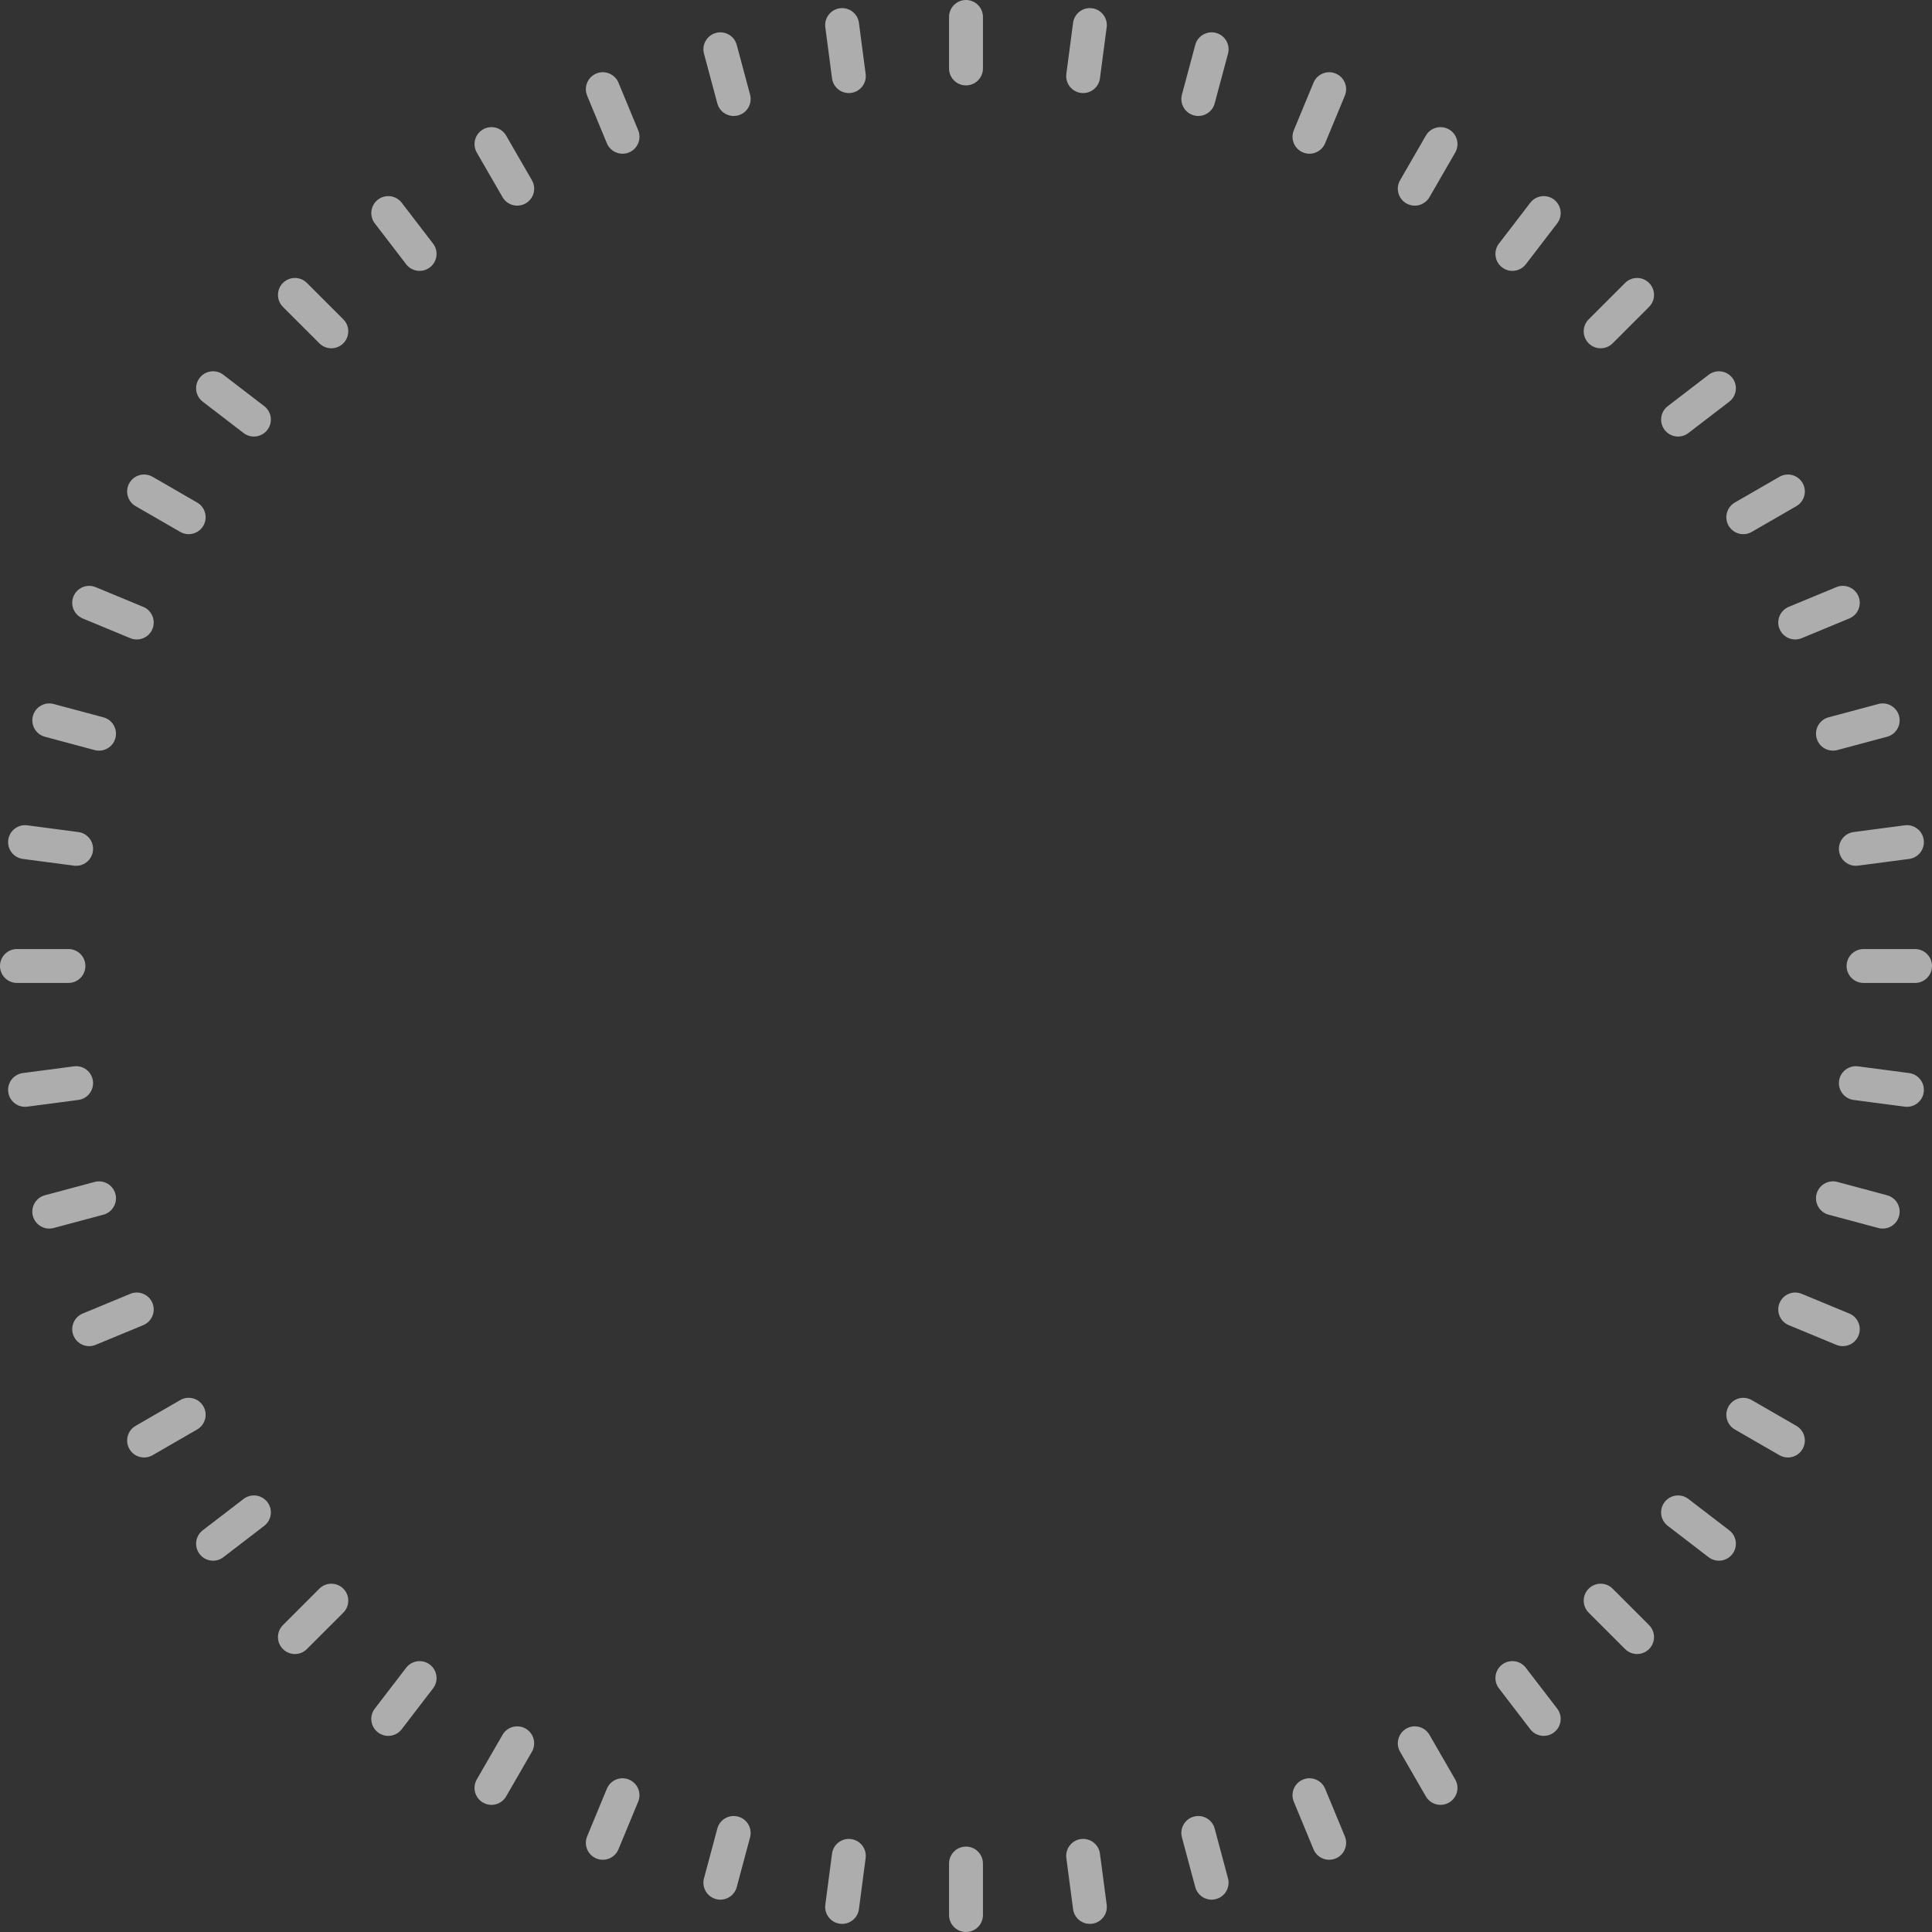 <svg width="114" height="114" viewBox="0 0 114 114" fill="none" xmlns="http://www.w3.org/2000/svg">
<rect x="0" y="0" width="114" height="114" fill="#333333" stroke="none"/>
<path opacity="0.6" fill-rule="evenodd" clip-rule="evenodd" d="M58 1C58 0.448 57.552 0 57 0C56.447 0 56 0.448 56 1V4.039C56 4.591 56.447 5.039 57 5.039C57.552 5.039 58 4.591 58 4.039V1ZM58 109.961C58 109.409 57.552 108.961 57 108.961C56.447 108.961 56 109.409 56 109.961V113C56 113.552 56.447 114 57 114C57.552 114 58 113.552 58 113V109.961ZM5.039 56.999C5.039 57.552 4.591 57.999 4.039 57.999H1C0.448 57.999 0 57.552 0 56.999C0 56.447 0.448 55.999 1 55.999H4.039C4.591 55.999 5.039 56.447 5.039 56.999ZM113 58C113.552 58 114 57.552 114 57C114 56.448 113.552 56 113 56H109.961C109.409 56 108.961 56.448 108.961 57C108.961 57.552 109.409 58 109.961 58H113ZM20.258 93.742C20.648 94.133 20.648 94.766 20.258 95.156L18.109 97.305C17.718 97.696 17.085 97.696 16.695 97.305C16.304 96.915 16.304 96.281 16.695 95.891L18.843 93.742C19.234 93.352 19.867 93.352 20.258 93.742ZM97.305 18.109C97.695 17.718 97.695 17.085 97.305 16.695C96.914 16.304 96.281 16.304 95.891 16.695L93.742 18.843C93.351 19.234 93.351 19.867 93.742 20.258C94.132 20.648 94.766 20.648 95.156 20.258L97.305 18.109ZM20.258 20.257C19.867 20.648 19.234 20.648 18.844 20.257L16.695 18.109C16.305 17.718 16.305 17.085 16.695 16.695C17.085 16.304 17.719 16.304 18.109 16.695L20.258 18.843C20.648 19.234 20.648 19.867 20.258 20.257ZM95.89 97.305C96.281 97.695 96.914 97.695 97.305 97.305C97.695 96.914 97.695 96.281 97.305 95.891L95.156 93.742C94.765 93.351 94.132 93.351 93.742 93.742C93.351 94.132 93.351 94.766 93.742 95.156L95.89 97.305ZM31.019 102C31.497 102.276 31.661 102.887 31.385 103.366L29.866 105.997C29.59 106.476 28.978 106.64 28.5 106.363C28.022 106.087 27.858 105.476 28.134 104.997L29.653 102.366C29.929 101.887 30.541 101.724 31.019 102ZM85.866 9.002C86.142 8.524 85.978 7.913 85.5 7.636C85.022 7.36 84.41 7.524 84.134 8.002L82.614 10.634C82.338 11.112 82.502 11.724 82.98 12C83.459 12.276 84.07 12.112 84.347 11.634L85.866 9.002ZM12 31.019C11.724 31.497 11.113 31.661 10.634 31.385L8.003 29.866C7.524 29.59 7.36 28.978 7.637 28.5C7.913 28.021 8.524 27.858 9.003 28.134L11.634 29.653C12.113 29.929 12.276 30.541 12 31.019ZM104.997 85.866C105.475 86.142 106.087 85.978 106.363 85.5C106.639 85.022 106.475 84.41 105.997 84.134L103.365 82.615C102.887 82.338 102.275 82.502 101.999 82.981C101.723 83.459 101.887 84.07 102.365 84.347L104.997 85.866ZM6.809 70.449C6.952 70.982 6.635 71.531 6.102 71.673L3.167 72.46C2.633 72.603 2.085 72.286 1.942 71.753C1.799 71.219 2.116 70.671 2.649 70.528L5.584 69.742C6.118 69.599 6.666 69.915 6.809 70.449ZM111.35 43.472C111.884 43.329 112.2 42.781 112.057 42.247C111.914 41.714 111.366 41.397 110.833 41.54L107.897 42.326C107.364 42.469 107.047 43.018 107.19 43.551C107.333 44.085 107.882 44.401 108.415 44.258L111.35 43.472ZM43.552 6.809C43.018 6.952 42.47 6.636 42.327 6.102L41.54 3.167C41.397 2.633 41.714 2.085 42.248 1.942C42.781 1.799 43.329 2.116 43.472 2.649L44.259 5.584C44.402 6.118 44.085 6.666 43.552 6.809ZM70.528 111.35C70.671 111.884 71.219 112.2 71.752 112.057C72.286 111.914 72.602 111.366 72.459 110.832L71.673 107.897C71.53 107.364 70.982 107.047 70.448 107.19C69.915 107.333 69.598 107.881 69.741 108.415L70.528 111.35ZM12 82.981C12.276 83.459 12.112 84.07 11.634 84.347L9.002 85.866C8.524 86.142 7.912 85.978 7.636 85.5C7.36 85.022 7.524 84.41 8.002 84.134L10.634 82.614C11.112 82.338 11.724 82.502 12 82.981ZM105.997 29.866C106.475 29.59 106.639 28.978 106.363 28.5C106.087 28.022 105.475 27.858 104.997 28.134L102.365 29.653C101.887 29.93 101.723 30.541 101.999 31.019C102.276 31.498 102.887 31.662 103.365 31.385L105.997 29.866ZM31.02 12C30.541 12.276 29.93 12.113 29.653 11.634L28.134 9.003C27.858 8.524 28.022 7.913 28.5 7.637C28.978 7.36 29.59 7.524 29.866 8.003L31.386 10.634C31.662 11.113 31.498 11.724 31.02 12ZM84.133 105.997C84.41 106.475 85.021 106.639 85.499 106.363C85.978 106.087 86.142 105.475 85.865 104.997L84.346 102.365C84.07 101.887 83.458 101.723 82.98 101.999C82.502 102.276 82.338 102.887 82.614 103.365L84.133 105.997ZM6.809 43.552C6.666 44.085 6.118 44.402 5.584 44.259L2.649 43.472C2.115 43.33 1.799 42.781 1.942 42.248C2.085 41.714 2.633 41.398 3.167 41.541L6.102 42.327C6.635 42.47 6.952 43.018 6.809 43.552ZM110.833 72.46C111.366 72.603 111.914 72.286 112.057 71.752C112.2 71.219 111.884 70.671 111.35 70.528L108.415 69.741C107.882 69.598 107.333 69.915 107.19 70.448C107.047 70.982 107.364 71.53 107.897 71.673L110.833 72.46ZM70.448 6.809C69.915 6.666 69.599 6.118 69.741 5.584L70.528 2.649C70.671 2.116 71.219 1.799 71.753 1.942C72.286 2.085 72.603 2.633 72.46 3.167L71.673 6.102C71.53 6.636 70.982 6.952 70.448 6.809ZM41.54 110.832C41.397 111.366 41.714 111.914 42.247 112.057C42.781 112.2 43.329 111.884 43.472 111.35L44.258 108.415C44.401 107.881 44.085 107.333 43.551 107.19C43.018 107.047 42.469 107.364 42.327 107.897L41.54 110.832ZM63.782 108.516C64.33 108.444 64.832 108.83 64.904 109.377L65.301 112.39C65.373 112.938 64.987 113.44 64.44 113.512C63.892 113.584 63.39 113.199 63.318 112.651L62.921 109.638C62.849 109.091 63.234 108.588 63.782 108.516ZM50.682 1.348C50.61 0.801 50.107 0.415 49.56 0.488C49.012 0.56 48.627 1.062 48.699 1.61L49.095 4.622C49.167 5.17 49.67 5.555 50.217 5.483C50.765 5.411 51.15 4.909 51.078 4.361L50.682 1.348ZM5.483 63.782C5.555 64.329 5.17 64.832 4.622 64.904L1.609 65.3C1.062 65.372 0.559 64.987 0.487 64.439C0.415 63.892 0.801 63.389 1.348 63.317L4.361 62.921C4.909 62.849 5.411 63.234 5.483 63.782ZM112.651 50.682C113.199 50.61 113.584 50.108 113.512 49.56C113.44 49.012 112.937 48.627 112.39 48.699L109.377 49.096C108.83 49.168 108.444 49.67 108.516 50.218C108.588 50.765 109.091 51.151 109.638 51.078L112.651 50.682ZM25.368 98.224C25.806 98.56 25.889 99.188 25.552 99.626L23.702 102.037C23.366 102.475 22.738 102.557 22.3 102.221C21.862 101.885 21.779 101.257 22.116 100.819L23.966 98.408C24.302 97.97 24.93 97.888 25.368 98.224ZM91.883 13.181C92.22 12.743 92.137 12.115 91.699 11.779C91.261 11.443 90.633 11.525 90.297 11.963L88.447 14.374C88.111 14.812 88.193 15.44 88.632 15.776C89.07 16.113 89.697 16.03 90.034 15.592L91.883 13.181ZM15.776 25.367C15.44 25.806 14.812 25.888 14.374 25.552L11.963 23.702C11.525 23.366 11.443 22.738 11.779 22.3C12.115 21.862 12.743 21.779 13.181 22.116L15.592 23.965C16.03 24.302 16.112 24.929 15.776 25.367ZM100.818 91.884C101.257 92.22 101.884 92.137 102.221 91.699C102.557 91.261 102.474 90.633 102.036 90.297L99.625 88.447C99.187 88.111 98.559 88.194 98.223 88.632C97.887 89.07 97.969 89.698 98.408 90.034L100.818 91.884ZM37.656 106.312L36.493 109.12C36.282 109.63 35.697 109.872 35.187 109.661C34.677 109.45 34.434 108.865 34.646 108.354L35.809 105.547C36.02 105.037 36.605 104.794 37.115 105.006C37.625 105.217 37.868 105.802 37.656 106.312ZM79.354 5.645C79.565 5.135 79.323 4.55 78.813 4.339C78.302 4.127 77.717 4.37 77.506 4.88L76.343 7.687C76.132 8.198 76.374 8.783 76.884 8.994C77.394 9.205 77.98 8.963 78.191 8.453L79.354 5.645ZM7.687 37.656L4.88 36.493C4.37 36.282 4.127 35.697 4.339 35.187C4.55 34.677 5.135 34.434 5.645 34.646L8.453 35.809C8.963 36.02 9.205 36.605 8.994 37.115C8.783 37.625 8.198 37.868 7.687 37.656ZM108.354 79.354C108.864 79.565 109.449 79.323 109.661 78.813C109.872 78.303 109.63 77.718 109.119 77.506L106.312 76.343C105.802 76.132 105.217 76.374 105.005 76.885C104.794 77.395 105.036 77.98 105.547 78.191L108.354 79.354ZM8.994 76.885C9.205 77.395 8.963 77.98 8.453 78.192L5.645 79.354C5.135 79.566 4.55 79.323 4.339 78.813C4.127 78.303 4.37 77.718 4.88 77.507L7.687 76.344C8.197 76.132 8.782 76.375 8.994 76.885ZM109.119 36.493C109.63 36.282 109.872 35.697 109.661 35.187C109.449 34.676 108.864 34.434 108.354 34.645L105.547 35.808C105.036 36.02 104.794 36.605 105.005 37.115C105.217 37.625 105.802 37.867 106.312 37.656L109.119 36.493ZM37.115 8.994C36.605 9.205 36.02 8.963 35.809 8.453L34.646 5.645C34.434 5.135 34.677 4.55 35.187 4.338C35.697 4.127 36.282 4.369 36.494 4.88L37.657 7.687C37.868 8.197 37.626 8.782 37.115 8.994ZM77.506 109.119C77.717 109.63 78.302 109.872 78.812 109.661C79.323 109.449 79.565 108.864 79.354 108.354L78.191 105.547C77.979 105.036 77.394 104.794 76.884 105.005C76.374 105.217 76.132 105.802 76.343 106.312L77.506 109.119ZM15.776 88.632C16.112 89.07 16.03 89.698 15.591 90.034L13.181 91.884C12.742 92.22 12.115 92.138 11.779 91.699C11.442 91.261 11.525 90.633 11.963 90.297L14.374 88.447C14.812 88.111 15.44 88.194 15.776 88.632ZM102.036 23.703C102.474 23.366 102.557 22.739 102.221 22.3C101.884 21.862 101.257 21.78 100.819 22.116L98.408 23.966C97.97 24.302 97.887 24.93 98.223 25.368C98.559 25.806 99.187 25.889 99.625 25.552L102.036 23.703ZM25.368 15.776C24.93 16.113 24.302 16.03 23.966 15.592L22.116 13.181C21.78 12.743 21.862 12.115 22.3 11.779C22.739 11.443 23.366 11.525 23.703 11.963L25.552 14.374C25.889 14.812 25.806 15.44 25.368 15.776ZM90.296 102.036C90.633 102.474 91.26 102.557 91.698 102.221C92.137 101.884 92.219 101.257 91.883 100.818L90.033 98.408C89.697 97.969 89.069 97.887 88.631 98.223C88.193 98.559 88.11 99.187 88.447 99.625L90.296 102.036ZM5.483 50.218C5.411 50.766 4.908 51.151 4.361 51.079L1.348 50.682C0.8 50.61 0.415 50.108 0.487 49.56C0.559 49.013 1.061 48.627 1.609 48.699L4.622 49.096C5.169 49.168 5.555 49.67 5.483 50.218ZM112.39 65.3C112.937 65.373 113.44 64.987 113.512 64.44C113.584 63.892 113.198 63.39 112.651 63.318L109.638 62.921C109.091 62.849 108.588 63.234 108.516 63.782C108.444 64.329 108.829 64.832 109.377 64.904L112.39 65.3ZM63.782 5.483C63.235 5.411 62.849 4.909 62.921 4.361L63.318 1.348C63.39 0.801 63.892 0.415 64.44 0.487C64.987 0.56 65.373 1.062 65.301 1.609L64.904 4.622C64.832 5.17 64.33 5.555 63.782 5.483ZM48.699 112.39C48.627 112.938 49.012 113.44 49.56 113.512C50.107 113.584 50.609 113.199 50.682 112.651L51.078 109.638C51.15 109.091 50.765 108.588 50.217 108.516C49.67 108.444 49.167 108.83 49.095 109.377L48.699 112.39Z" fill="white"/>
</svg>
